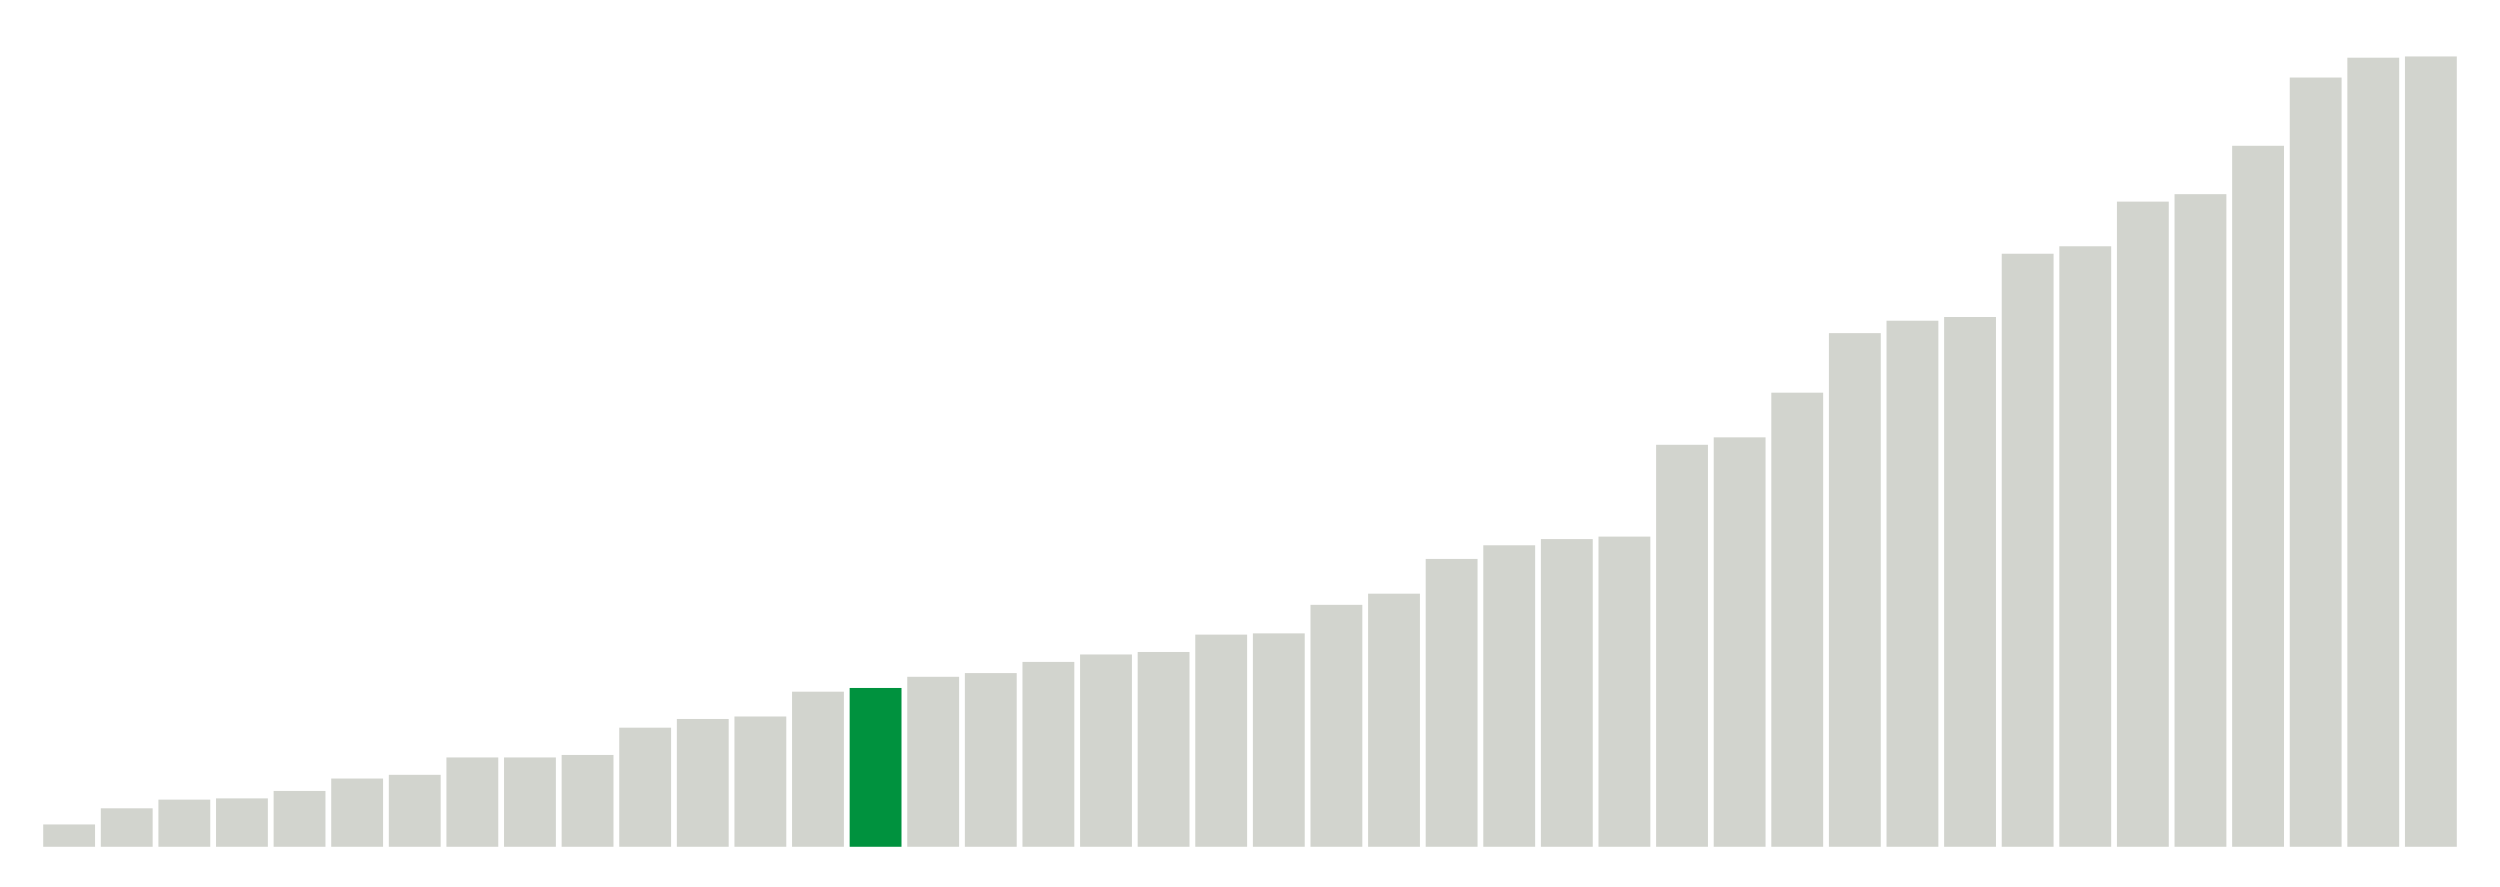 <svg xmlns="http://www.w3.org/2000/svg" xmlns:xlink="http://www.w3.org/1999/xlink" version="1.1" class="marks" width="310" height="110" ><g fill="none" stroke-miterlimit="10" transform="translate(5,5)"><g class="mark-group role-frame root" role="graphics-object" aria-roledescription="group mark container"><g transform="translate(0,0)"><path class="background" aria-hidden="true" d="M0,0h300v100h-300Z" stroke="#ddd" stroke-width="0"/><g><g class="mark-rect role-mark marks" role="graphics-symbol" aria-roledescription="rect mark container"><path d="M0.357,97.231h6.429v2.769h-6.429Z" fill="#D2D4CE"/><path d="M7.5,95.231h6.429v4.769h-6.429Z" fill="#D2D4CE"/><path d="M14.643,94.154h6.429v5.846h-6.429Z" fill="#D2D4CE"/><path d="M21.786,94h6.429v6h-6.429Z" fill="#D2D4CE"/><path d="M28.929,93.077h6.429v6.923h-6.429Z" fill="#D2D4CE"/><path d="M36.071,91.538h6.429v8.462h-6.429Z" fill="#D2D4CE"/><path d="M43.214,91.077h6.429v8.923h-6.429Z" fill="#D2D4CE"/><path d="M50.357,88.923h6.429v11.077h-6.429Z" fill="#D2D4CE"/><path d="M57.5,88.923h6.429v11.077h-6.429Z" fill="#D2D4CE"/><path d="M64.643,88.615h6.429v11.385h-6.429Z" fill="#D2D4CE"/><path d="M71.786,85.231h6.429v14.769h-6.429Z" fill="#D2D4CE"/><path d="M78.929,84.154h6.429v15.846h-6.429Z" fill="#D2D4CE"/><path d="M86.071,83.846h6.429v16.154h-6.429Z" fill="#D2D4CE"/><path d="M93.214,80.769h6.429v19.231h-6.429Z" fill="#D2D4CE"/><path d="M100.357,80.308h6.429v19.692h-6.429Z" fill="#00923E"/><path d="M107.5,78.923h6.429v21.077h-6.429Z" fill="#D2D4CE"/><path d="M114.643,78.462h6.429v21.538h-6.429Z" fill="#D2D4CE"/><path d="M121.786,77.077h6.429v22.923h-6.429Z" fill="#D2D4CE"/><path d="M128.929,76.154h6.429v23.846h-6.429Z" fill="#D2D4CE"/><path d="M136.071,75.846h6.429v24.154h-6.429Z" fill="#D2D4CE"/><path d="M143.214,73.692h6.429v26.308h-6.429Z" fill="#D2D4CE"/><path d="M150.357,73.538h6.429v26.462h-6.429Z" fill="#D2D4CE"/><path d="M157.5,70h6.429v30h-6.429Z" fill="#D2D4CE"/><path d="M164.643,68.615h6.429v31.385h-6.429Z" fill="#D2D4CE"/><path d="M171.786,64.308h6.429v35.692h-6.429Z" fill="#D2D4CE"/><path d="M178.929,62.615h6.429v37.385h-6.429Z" fill="#D2D4CE"/><path d="M186.071,61.846h6.429v38.154h-6.429Z" fill="#D2D4CE"/><path d="M193.214,61.538h6.429v38.462h-6.429Z" fill="#D2D4CE"/><path d="M200.357,50.154h6.429v49.846h-6.429Z" fill="#D2D4CE"/><path d="M207.5,49.231h6.429v50.769h-6.429Z" fill="#D2D4CE"/><path d="M214.643,43.692h6.429v56.308h-6.429Z" fill="#D2D4CE"/><path d="M221.786,36.308h6.429v63.692h-6.429Z" fill="#D2D4CE"/><path d="M228.929,34.769h6.429v65.231h-6.429Z" fill="#D2D4CE"/><path d="M236.071,34.308h6.429v65.692h-6.429Z" fill="#D2D4CE"/><path d="M243.214,26.462h6.429v73.538h-6.429Z" fill="#D2D4CE"/><path d="M250.357,25.538h6.429v74.462h-6.429Z" fill="#D2D4CE"/><path d="M257.5,20h6.429v80h-6.429Z" fill="#D2D4CE"/><path d="M264.643,19.077h6.429v80.923h-6.429Z" fill="#D2D4CE"/><path d="M271.786,13.077h6.429v86.923h-6.429Z" fill="#D2D4CE"/><path d="M278.929,4.615h6.429v95.385h-6.429Z" fill="#D2D4CE"/><path d="M286.071,2.154h6.429v97.846h-6.429Z" fill="#D2D4CE"/><path d="M293.214,2h6.429v98h-6.429Z" fill="#D2D4CE"/></g></g><path class="foreground" aria-hidden="true" d="" display="none"/></g></g></g></svg>